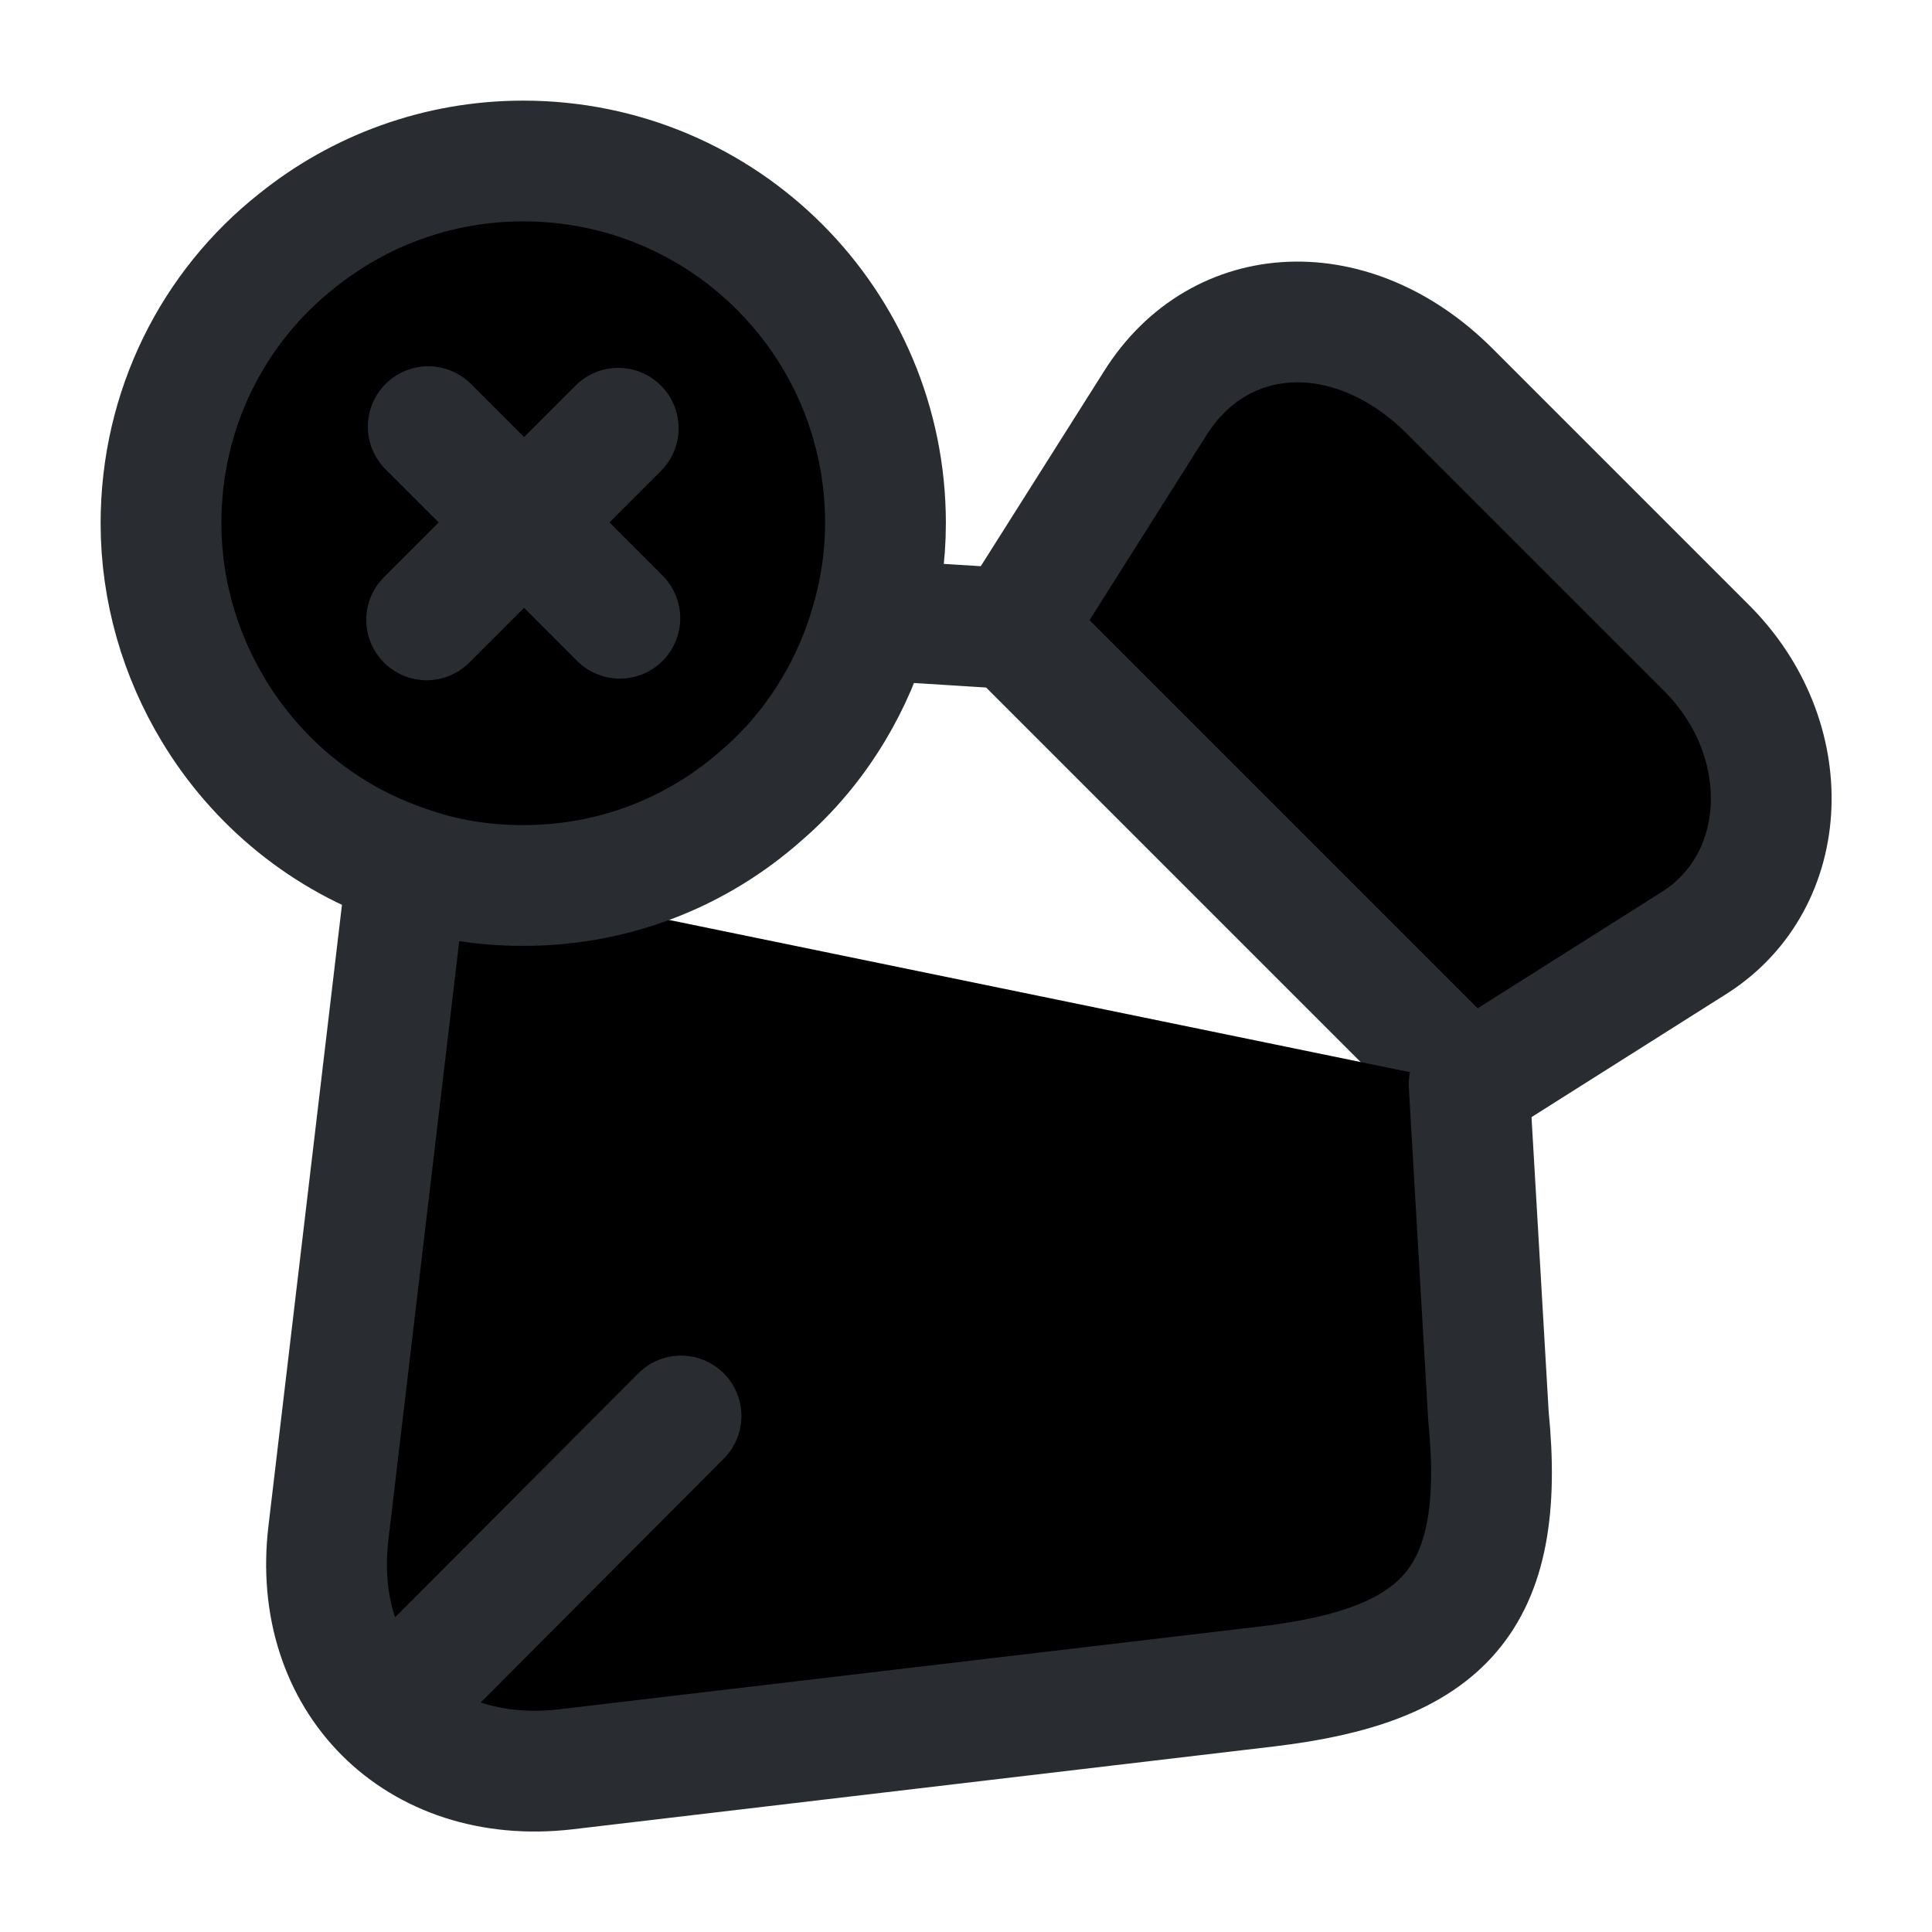 <svg width="24" height="24" viewBox="0 0 24 24"  xmlns="http://www.w3.org/2000/svg">
<path d="M21.19 8.04L18.01 4.86C16.81 3.66 15.16 3.72 14.35 5.01L12.58 7.81L18.25 13.48L21.05 11.71C22.26 10.94 22.33 9.17 21.19 8.04Z" stroke="#292D32" stroke-width="1.5" stroke-linecap="round" stroke-linejoin="round"/>
<path d="M18.25 13.47L18.49 17.59C18.72 19.89 17.92 20.69 15.74 20.95L7.02 21.98C5.18 22.19 3.86 20.87 4.08 19.04L5.06 10.76" stroke="#292D32" stroke-width="1.5" stroke-linecap="round" stroke-linejoin="round"/>
<path d="M12.58 7.81L10.83 7.7" stroke="#292D32" stroke-width="1.5" stroke-linecap="round" stroke-linejoin="round"/>
<path d="M5.28 20.78L8.46 17.59" stroke="#292D32" stroke-width="1.5" stroke-linecap="round" stroke-linejoin="round"/>
<path d="M11 6.5C11 6.91 10.94 7.32 10.83 7.7C10.72 8.1 10.56 8.47 10.35 8.82C10.11 9.22 9.81 9.58 9.46 9.88C8.67 10.58 7.64 11 6.5 11C5.99 11 5.51 10.92 5.06 10.76C4.04 10.42 3.19 9.72 2.65 8.82C2.24 8.14 2 7.34 2 6.5C2 5.08 2.65 3.81 3.69 2.99C4.46 2.37 5.44 2 6.5 2C8.99 2 11 4.01 11 6.5Z" stroke="#292D32" stroke-width="1.5" stroke-miterlimit="10" stroke-linecap="round" stroke-linejoin="round"/>
<path d="M7.7 7.68L5.32 5.3" stroke="#292D32" stroke-width="1.5" stroke-miterlimit="10" stroke-linecap="round" stroke-linejoin="round"/>
<path d="M7.68 5.32L5.3 7.7" stroke="#292D32" stroke-width="1.5" stroke-miterlimit="10" stroke-linecap="round" stroke-linejoin="round"/>
</svg>
